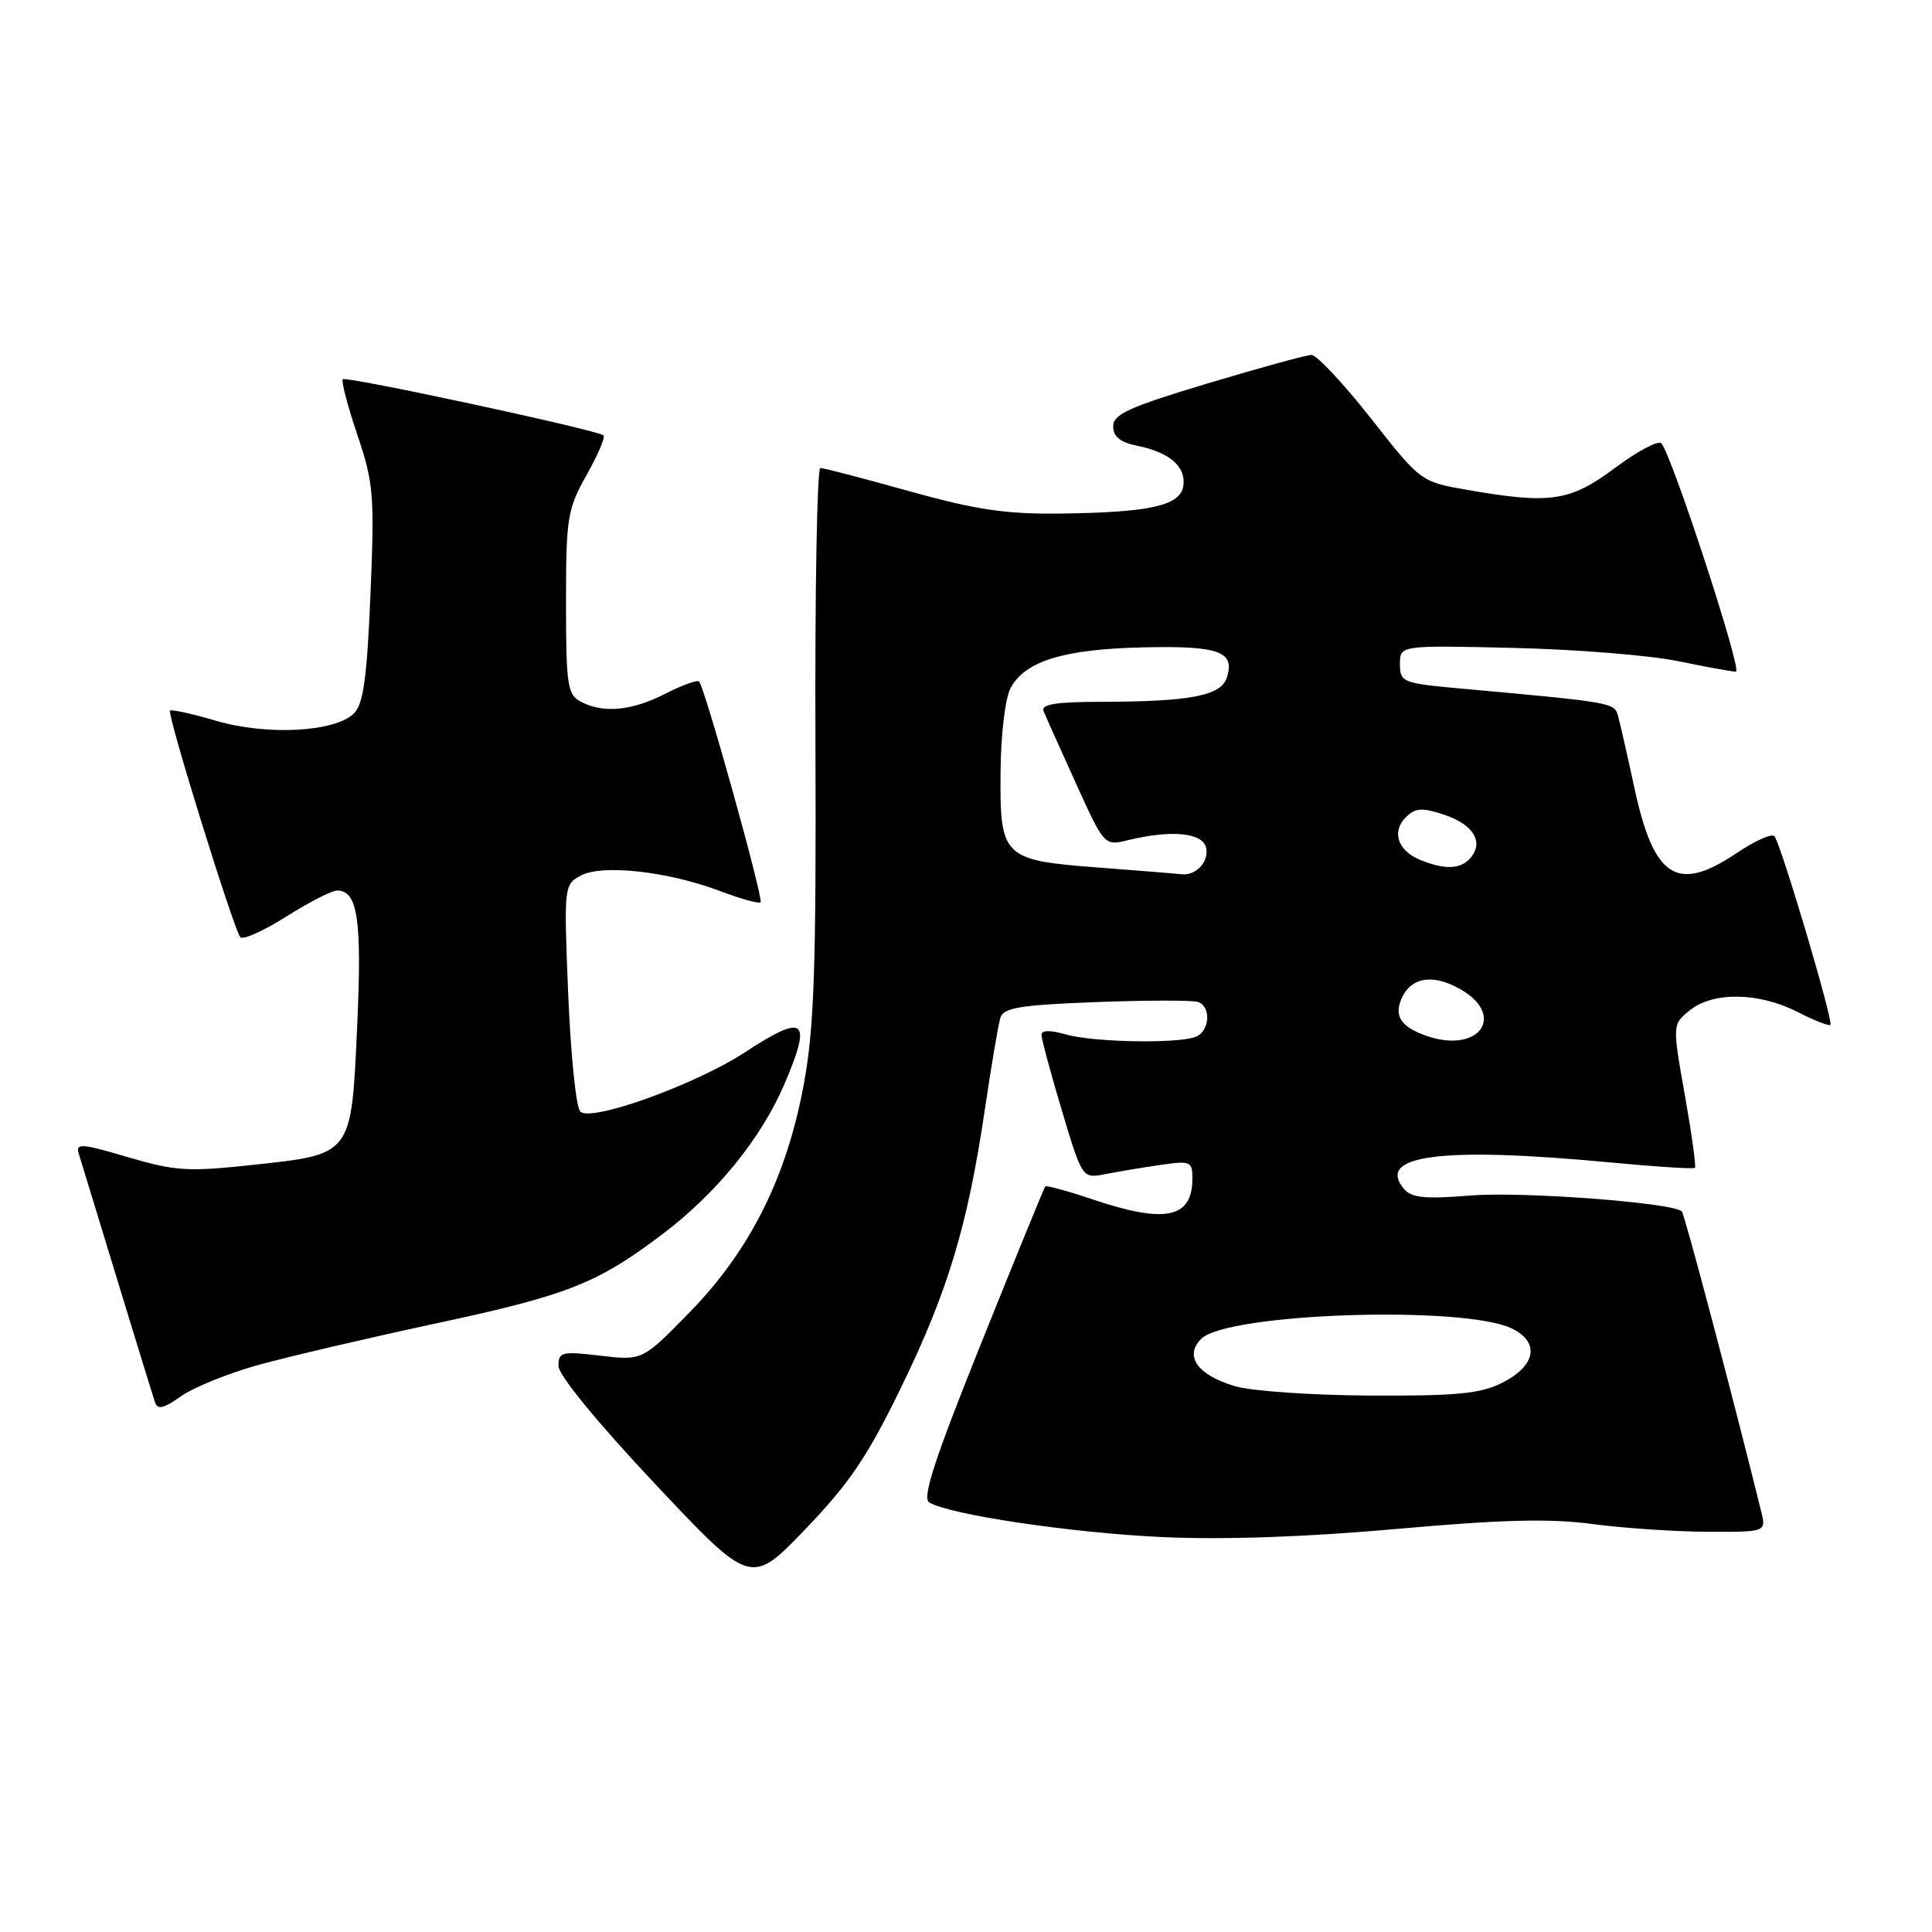 <?xml version="1.0" encoding="UTF-8" standalone="no"?>
<!DOCTYPE svg PUBLIC "-//W3C//DTD SVG 1.1//EN" "http://www.w3.org/Graphics/SVG/1.1/DTD/svg11.dtd" >
<svg xmlns="http://www.w3.org/2000/svg" xmlns:xlink="http://www.w3.org/1999/xlink" version="1.1" viewBox="0 0 256 256">
 <g >
 <path fill="currentColor"
d=" M 119.41 183.82 C 125.60 171.12 128.23 162.37 130.50 147.00 C 131.35 141.22 132.28 135.77 132.55 134.87 C 132.97 133.52 135.12 133.17 145.28 132.78 C 152.00 132.53 158.06 132.52 158.75 132.77 C 160.53 133.40 160.30 136.67 158.42 137.39 C 155.99 138.32 144.88 138.11 141.24 137.07 C 139.15 136.47 138.00 136.49 138.00 137.12 C 138.00 137.66 139.22 142.17 140.70 147.14 C 143.41 156.17 143.41 156.17 146.45 155.58 C 148.13 155.25 151.41 154.70 153.75 154.36 C 157.75 153.78 158.00 153.88 158.00 156.17 C 158.00 161.42 154.42 162.17 144.85 158.95 C 141.50 157.82 138.65 157.04 138.50 157.20 C 138.36 157.37 134.55 166.68 130.05 177.89 C 123.89 193.22 122.16 198.48 123.11 199.07 C 125.76 200.70 141.99 203.12 154.00 203.67 C 162.10 204.04 173.01 203.67 185.00 202.60 C 198.99 201.35 205.33 201.19 211.00 201.94 C 215.12 202.49 222.00 202.95 226.27 202.97 C 234.04 203.00 234.04 203.00 233.36 200.25 C 229.61 185.06 223.22 160.89 222.85 160.52 C 221.69 159.36 201.75 157.86 194.88 158.41 C 188.76 158.90 187.02 158.73 186.01 157.51 C 182.30 153.04 191.08 151.92 213.38 154.03 C 219.37 154.60 224.41 154.92 224.59 154.75 C 224.76 154.57 224.16 150.23 223.25 145.09 C 221.59 135.75 221.59 135.75 223.91 133.87 C 226.98 131.39 233.04 131.47 238.14 134.07 C 240.37 135.21 242.35 135.99 242.54 135.80 C 242.97 135.37 235.96 111.75 235.12 110.80 C 234.77 110.41 232.51 111.42 230.10 113.05 C 222.21 118.34 219.15 116.38 216.56 104.38 C 215.63 100.05 214.65 95.75 214.39 94.82 C 213.90 93.10 213.60 93.05 193.50 91.23 C 185.83 90.53 185.50 90.40 185.50 88.00 C 185.50 85.50 185.50 85.50 200.50 85.85 C 208.75 86.04 218.57 86.83 222.32 87.60 C 226.06 88.37 229.53 89.00 230.02 89.00 C 230.92 89.00 221.48 60.13 220.13 58.74 C 219.72 58.32 216.97 59.79 214.01 61.99 C 208.04 66.45 205.45 66.83 194.46 64.92 C 188.26 63.84 188.26 63.84 181.64 55.42 C 178.00 50.79 174.45 47.01 173.76 47.03 C 173.07 47.04 166.88 48.75 160.00 50.81 C 149.63 53.93 147.50 54.89 147.50 56.49 C 147.50 57.86 148.44 58.61 150.74 59.08 C 155.00 59.95 157.17 61.84 156.80 64.38 C 156.42 67.00 152.41 67.90 140.50 68.05 C 133.27 68.14 129.34 67.55 120.50 65.09 C 114.45 63.40 109.14 62.01 108.70 62.01 C 108.27 62.00 107.97 78.31 108.05 98.25 C 108.16 127.96 107.89 136.12 106.54 143.49 C 104.29 155.88 99.43 165.63 91.44 173.82 C 85.13 180.29 85.13 180.29 79.57 179.64 C 74.44 179.03 74.00 179.14 74.00 181.00 C 74.00 182.20 79.13 188.47 86.75 196.57 C 99.50 210.13 99.50 210.13 106.70 202.64 C 112.54 196.56 114.95 193.00 119.41 183.82 Z  M 34.24 180.86 C 38.23 179.76 48.57 177.34 57.22 175.48 C 75.23 171.63 79.07 170.13 87.82 163.50 C 94.95 158.12 100.86 150.83 103.93 143.67 C 107.64 135.00 106.69 134.22 98.73 139.42 C 92.16 143.72 78.31 148.71 76.89 147.29 C 76.33 146.73 75.62 139.74 75.29 131.75 C 74.71 117.40 74.73 117.22 76.97 116.01 C 79.82 114.49 88.56 115.47 95.44 118.08 C 98.16 119.11 100.56 119.77 100.78 119.56 C 101.20 119.13 93.38 91.05 92.63 90.30 C 92.39 90.06 90.37 90.79 88.14 91.93 C 83.68 94.21 79.90 94.55 76.93 92.96 C 75.19 92.03 75.00 90.77 75.00 79.86 C 75.00 68.58 75.18 67.48 77.72 62.95 C 79.22 60.29 80.23 57.92 79.97 57.69 C 79.18 56.98 45.86 49.81 45.42 50.25 C 45.19 50.48 46.06 53.78 47.34 57.58 C 49.50 63.98 49.64 65.57 49.09 78.72 C 48.63 89.81 48.15 93.28 46.91 94.52 C 44.43 97.00 35.44 97.49 28.68 95.52 C 25.47 94.58 22.71 93.97 22.53 94.16 C 22.10 94.61 31.01 123.29 31.85 124.19 C 32.21 124.57 34.95 123.34 37.95 121.44 C 40.95 119.55 43.97 118.00 44.67 118.00 C 47.40 118.00 47.97 121.84 47.33 135.89 C 46.54 153.19 46.75 152.92 33.47 154.36 C 24.93 155.28 23.23 155.18 16.95 153.33 C 10.76 151.50 10.01 151.45 10.44 152.88 C 15.26 168.70 20.19 184.79 20.54 185.82 C 20.88 186.82 21.72 186.62 23.99 185.01 C 25.63 183.84 30.25 181.97 34.24 180.86 Z  M 163.61 183.67 C 158.65 182.18 156.89 179.68 159.17 177.40 C 162.59 173.99 193.86 172.94 200.30 176.02 C 204.10 177.85 203.53 180.98 199.00 183.25 C 196.14 184.68 192.93 184.98 181.50 184.92 C 173.80 184.88 165.75 184.32 163.61 183.67 Z  M 188.35 137.01 C 185.63 135.91 184.83 134.61 185.61 132.56 C 186.70 129.73 189.34 129.02 192.72 130.66 C 200.12 134.24 196.07 140.12 188.35 137.01 Z  M 145.64 114.96 C 132.83 113.99 132.48 113.64 132.58 102.21 C 132.62 97.30 133.20 92.48 133.91 91.17 C 135.83 87.59 140.92 86.02 151.45 85.78 C 161.53 85.55 163.67 86.32 162.57 89.77 C 161.81 92.18 157.75 92.97 146.14 92.99 C 139.86 93.00 137.91 93.31 138.29 94.25 C 138.57 94.94 140.49 99.23 142.56 103.79 C 146.31 112.05 146.34 112.08 149.41 111.34 C 155.27 109.91 159.42 110.33 159.83 112.38 C 160.19 114.25 158.42 116.09 156.50 115.84 C 155.95 115.77 151.06 115.37 145.64 114.96 Z  M 188.23 113.96 C 185.23 112.76 184.35 110.22 186.26 108.31 C 187.53 107.04 188.39 106.98 191.31 107.94 C 195.19 109.22 196.64 111.52 194.89 113.63 C 193.60 115.18 191.53 115.29 188.23 113.96 Z "/>
</g>
</svg>